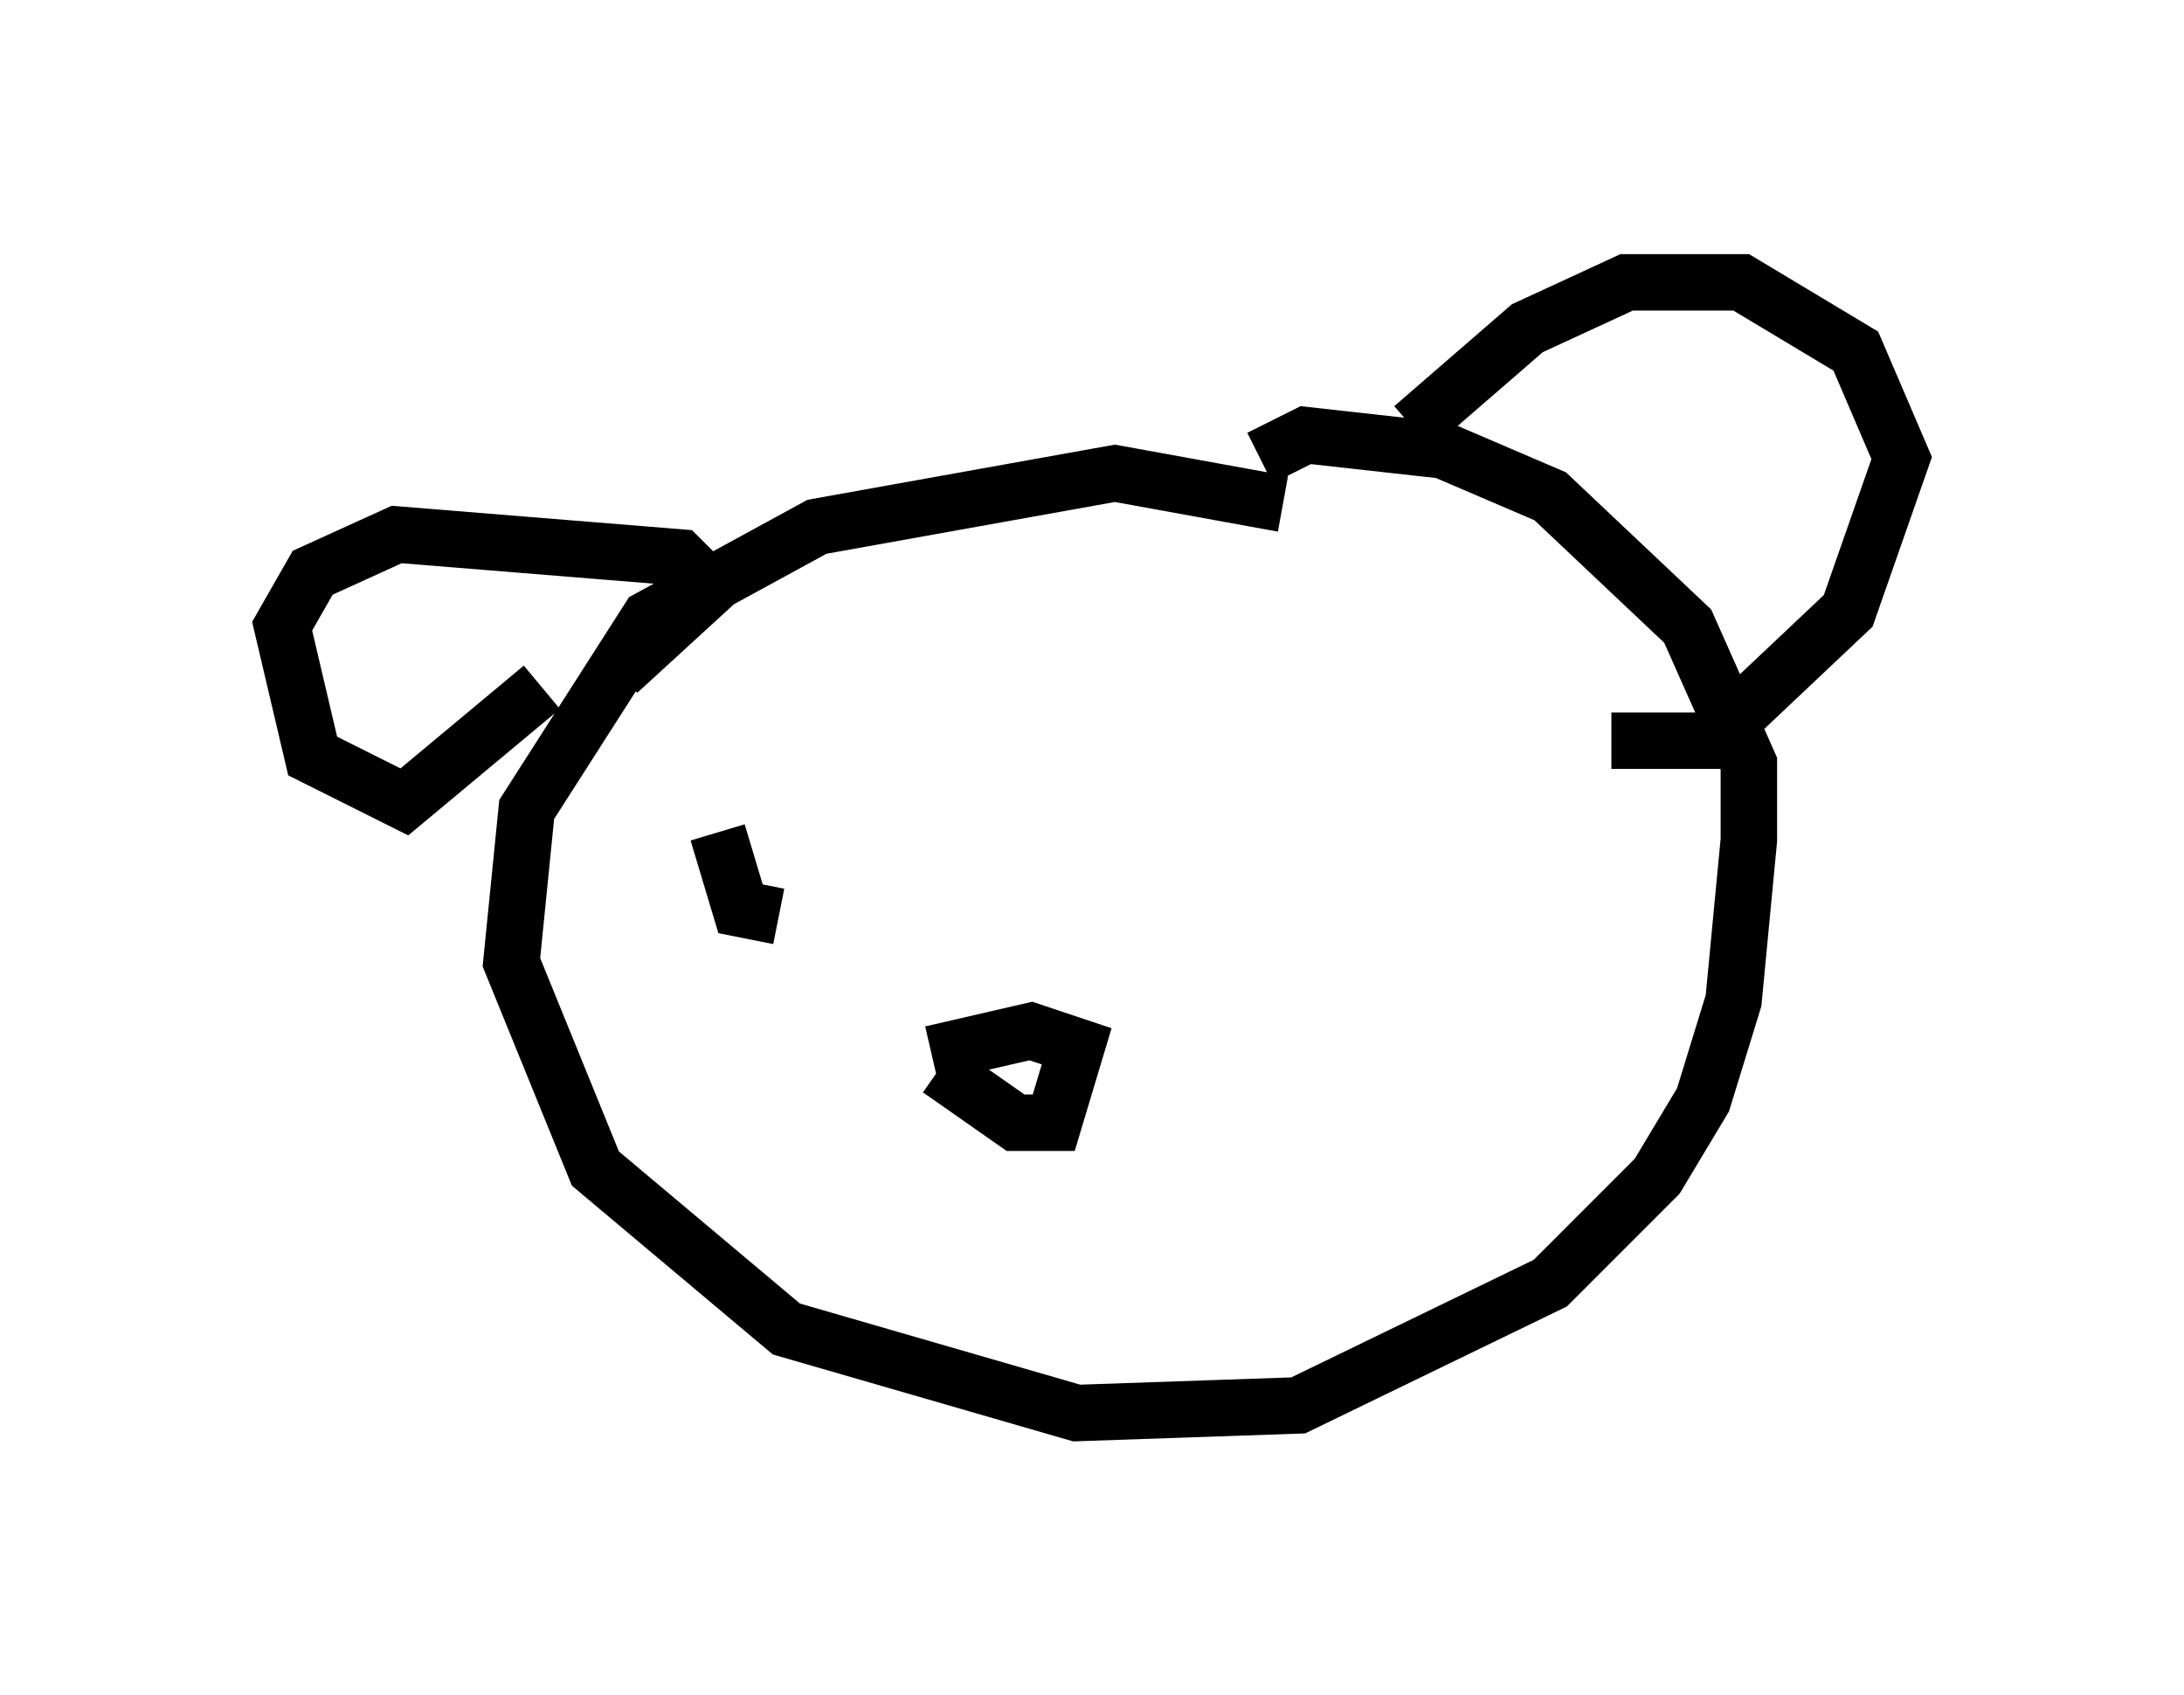 <?xml version="1.0" encoding="utf-8" ?>
<svg baseProfile="full" height="30.027" version="1.1" width="38.687" xmlns="http://www.w3.org/2000/svg" xmlns:ev="http://www.w3.org/2001/xml-events" xmlns:xlink="http://www.w3.org/1999/xlink"><defs /><rect fill="white" height="30.027" width="38.687" x="0" y="0" /><path d="M26.109, 10.548 m-3.383, -1.624 l-2.977, -0.541 -5.277, 0.947 l-2.977, 1.624 -2.165, 3.383 l-0.271, 2.706 1.488, 3.654 l3.383, 2.842 5.142, 1.488 l3.924, -0.135 4.465, -2.165 l1.894, -1.894 0.812, -1.353 l0.541, -1.759 0.271, -2.842 l0.0, -1.353 -1.083, -2.436 l-2.436, -2.3 -1.894, -0.812 l-2.436, -0.271 -0.812, 0.406 m-11.367, 3.789 l1.624, -1.488 -0.541, -0.541 l-5.007, -0.406 -1.488, 0.677 l-0.541, 0.947 0.541, 2.3 l1.624, 0.812 2.436, -2.03 m15.426, -4.601 l2.03, -1.759 1.759, -0.812 l2.03, 0.0 2.03, 1.218 l0.812, 1.894 -0.947, 2.706 l-2.436, 2.3 -1.759, 0.0 m-11.908, 5.819 l1.353, 0.947 0.677, 0.0 l0.406, -1.353 -0.812, -0.271 l-1.759, 0.406 m-3.789, -3.924 l0.406, 1.353 0.677, 0.135 " fill="none" stroke="black" stroke-width="1" /></svg>